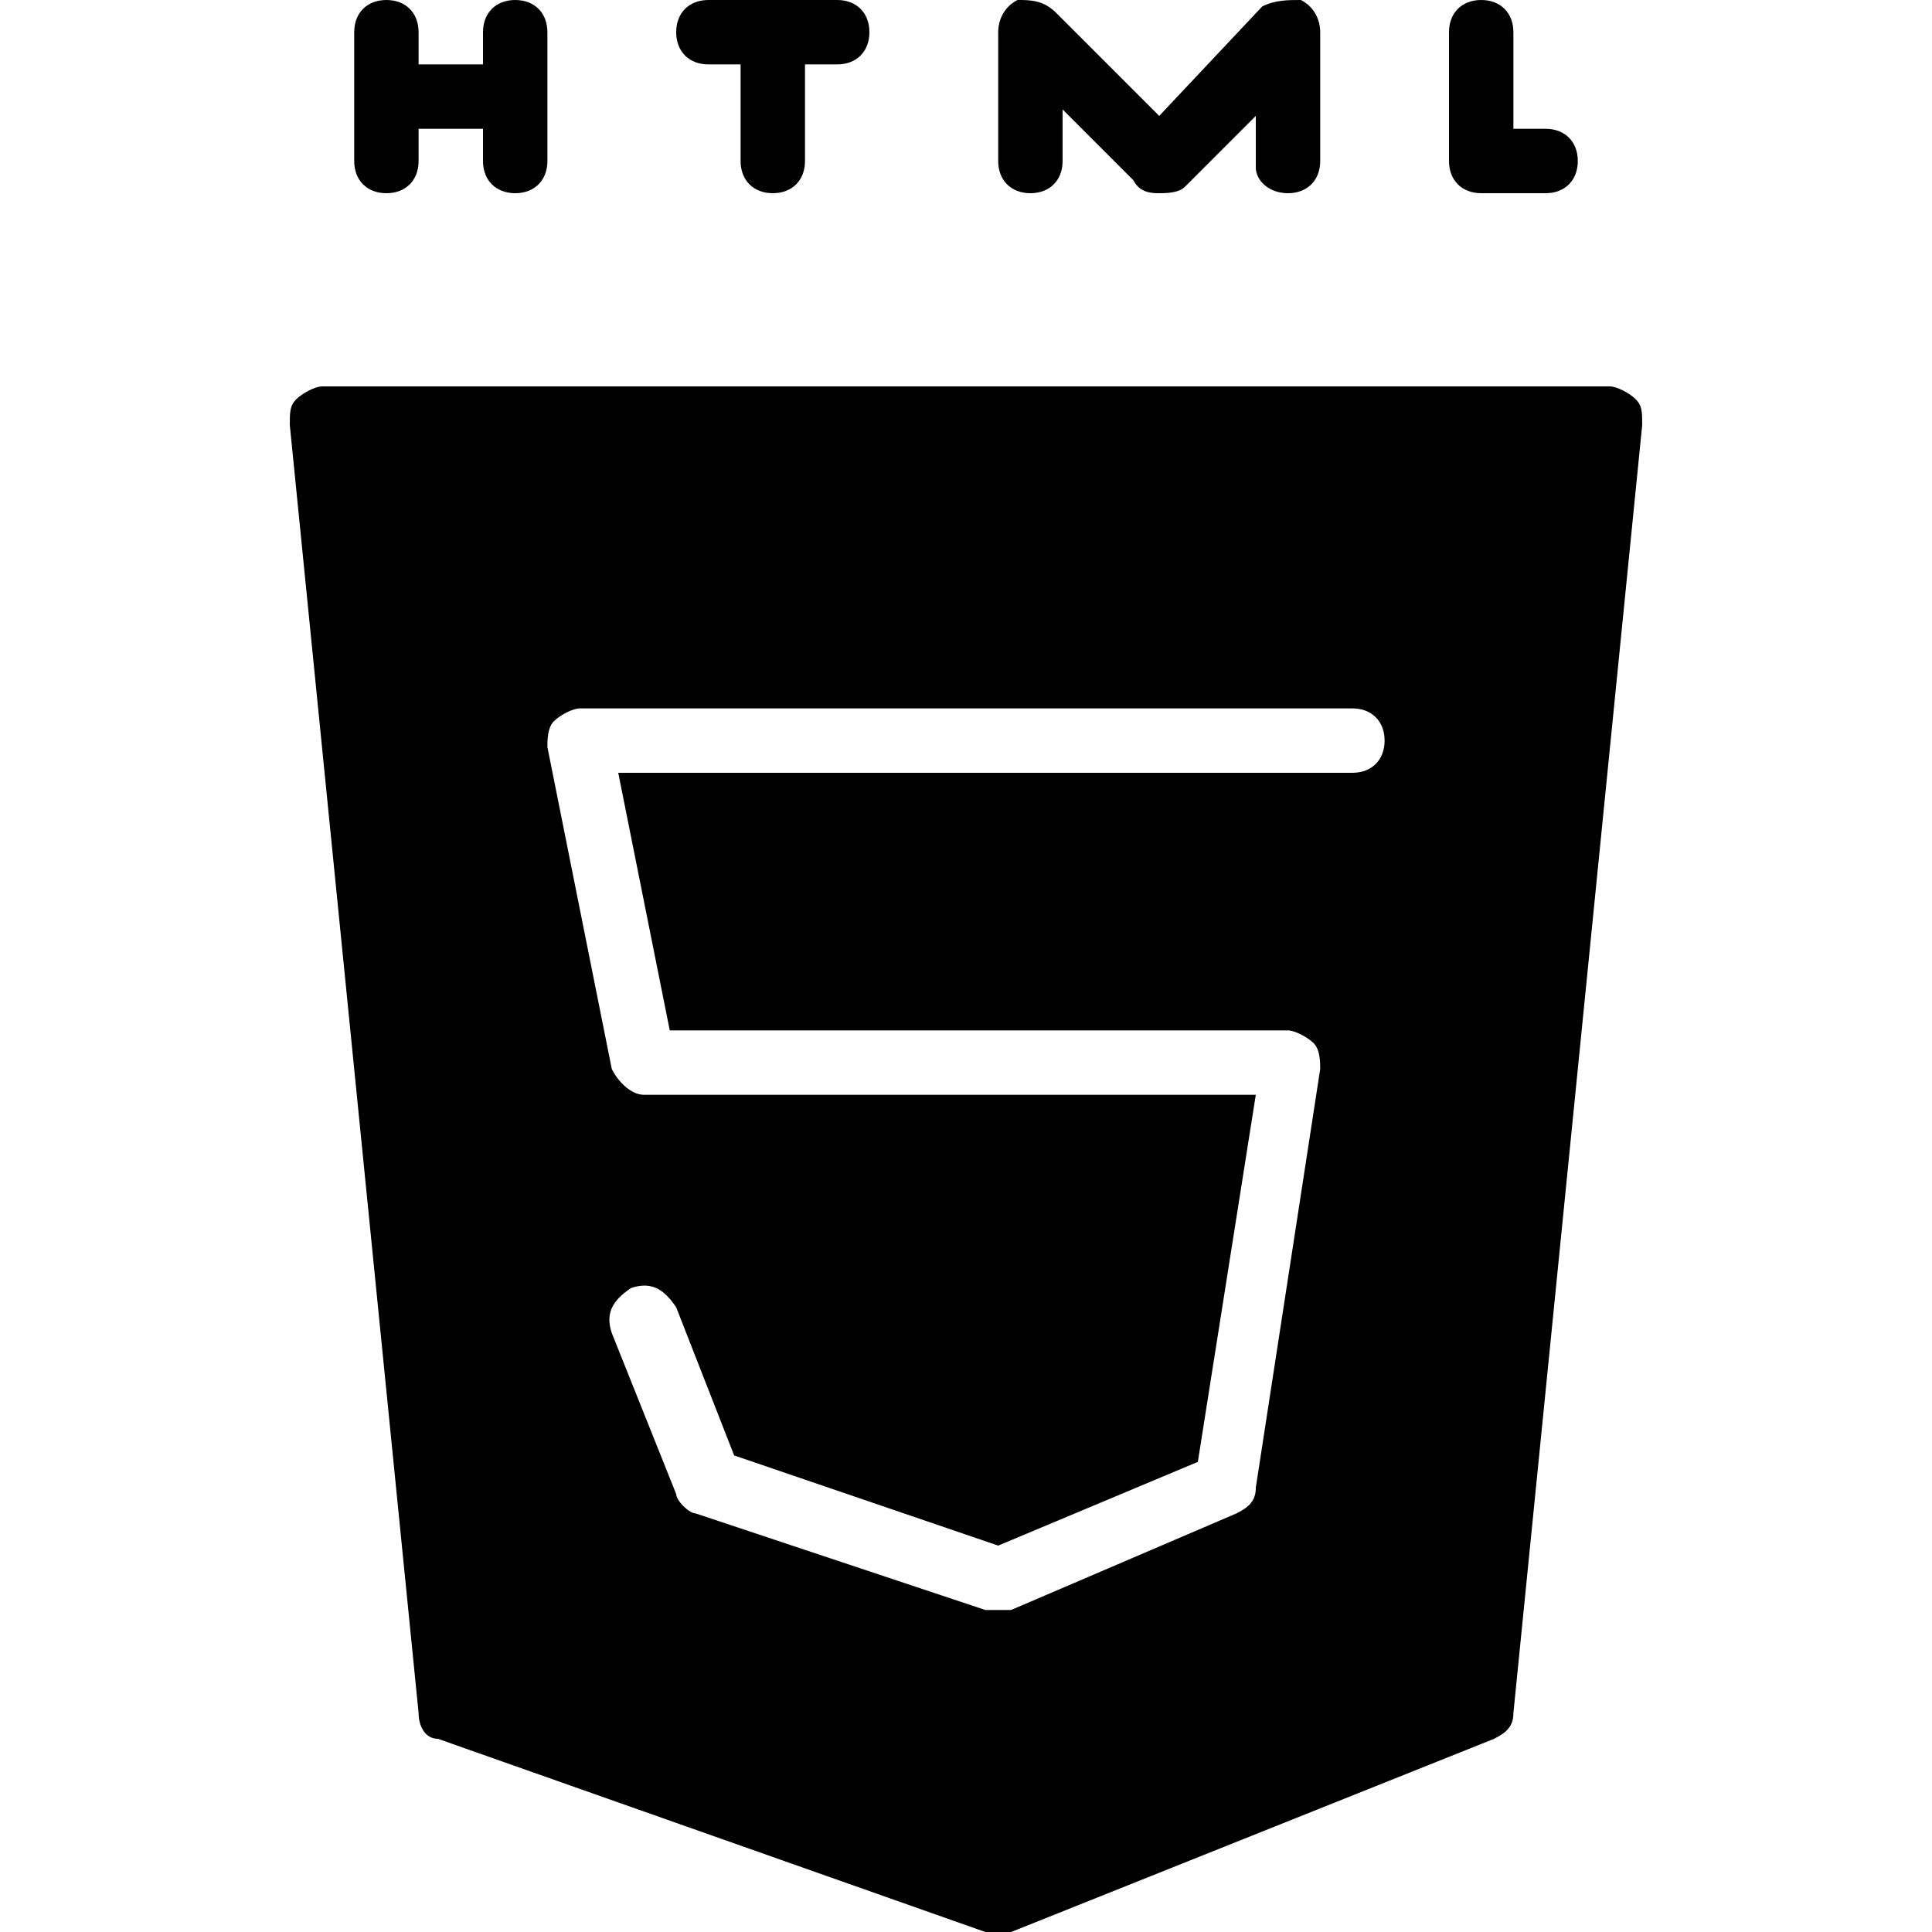 <?xml version="1.0" encoding="utf-8"?>
<!-- Generator: Adobe Illustrator 19.0.0, SVG Export Plug-In . SVG Version: 6.00 Build 0)  -->
<svg version="1.1" id="Layer_1" xmlns="http://www.w3.org/2000/svg" xmlns:xlink="http://www.w3.org/1999/xlink" x="0px" y="0px"
	 viewBox="0 0 30 30" style="enable-background:new 0 0 30 30;" xml:space="preserve">
<g>
	<path d="M6,3c0.3,0,0.5-0.2,0.5-0.5V2h1v0.5C7.5,2.8,7.7,3,8,3s0.5-0.2,0.5-0.5v-2C8.5,0.2,8.3,0,8,0S7.5,0.2,7.5,0.5V1h-1V0.5
		C6.5,0.2,6.3,0,6,0S5.5,0.2,5.5,0.5v2C5.5,2.8,5.7,3,6,3z"/>
	<path d="M11,1h0.5v1.5C11.5,2.8,11.7,3,12,3s0.5-0.2,0.5-0.5V1H13c0.3,0,0.5-0.2,0.5-0.5S13.3,0,13,0h-2c-0.3,0-0.5,0.2-0.5,0.5
		S10.7,1,11,1z"/>
	<path d="M16,3c0.3,0,0.5-0.2,0.5-0.5V1.7l1.1,1.1C17.7,3,17.9,3,18,3s0.3,0,0.4-0.1l1.1-1.1v0.8C19.5,2.8,19.7,3,20,3
		s0.5-0.2,0.5-0.5v-2c0-0.2-0.1-0.4-0.3-0.5c-0.2,0-0.4,0-0.6,0.1L18,1.8l-1.6-1.6C16.2,0,16,0,15.8,0c-0.2,0.1-0.3,0.3-0.3,0.5v2
		C15.5,2.8,15.7,3,16,3z"/>
	<path d="M23,3h1c0.3,0,0.5-0.2,0.5-0.5S24.3,2,24,2h-0.5V0.5C23.5,0.2,23.3,0,23,0s-0.5,0.2-0.5,0.5v2C22.5,2.8,22.7,3,23,3z"/>
	<path d="M25.4,6.2C25.3,6.1,25.1,6,25,6H5C4.9,6,4.7,6.1,4.6,6.2C4.5,6.3,4.5,6.4,4.5,6.6l2,20c0,0.2,0.1,0.4,0.3,0.4l8.5,3
		c0.1,0,0.1,0,0.2,0c0.1,0,0.1,0,0.2,0l7.5-3c0.2-0.1,0.3-0.2,0.3-0.4l2-20C25.5,6.4,25.5,6.3,25.4,6.2z M21,12H9.6l0.8,4H20
		c0.1,0,0.3,0.1,0.4,0.2s0.1,0.3,0.1,0.4l-1,6.5c0,0.2-0.1,0.3-0.3,0.4L15.7,25c-0.1,0-0.1,0-0.2,0c-0.1,0-0.1,0-0.2,0l-4.5-1.5
		c-0.1,0-0.3-0.2-0.3-0.3l-1-2.5c-0.1-0.3,0-0.5,0.3-0.7c0.3-0.1,0.5,0,0.7,0.3l0.9,2.3l4.1,1.4l3.1-1.3l0.9-5.7H10
		c-0.2,0-0.4-0.2-0.5-0.4l-1-5c0-0.1,0-0.3,0.1-0.4C8.7,11.1,8.9,11,9,11h12c0.3,0,0.5,0.2,0.5,0.5S21.3,12,21,12z"/>
</g>
</svg>
